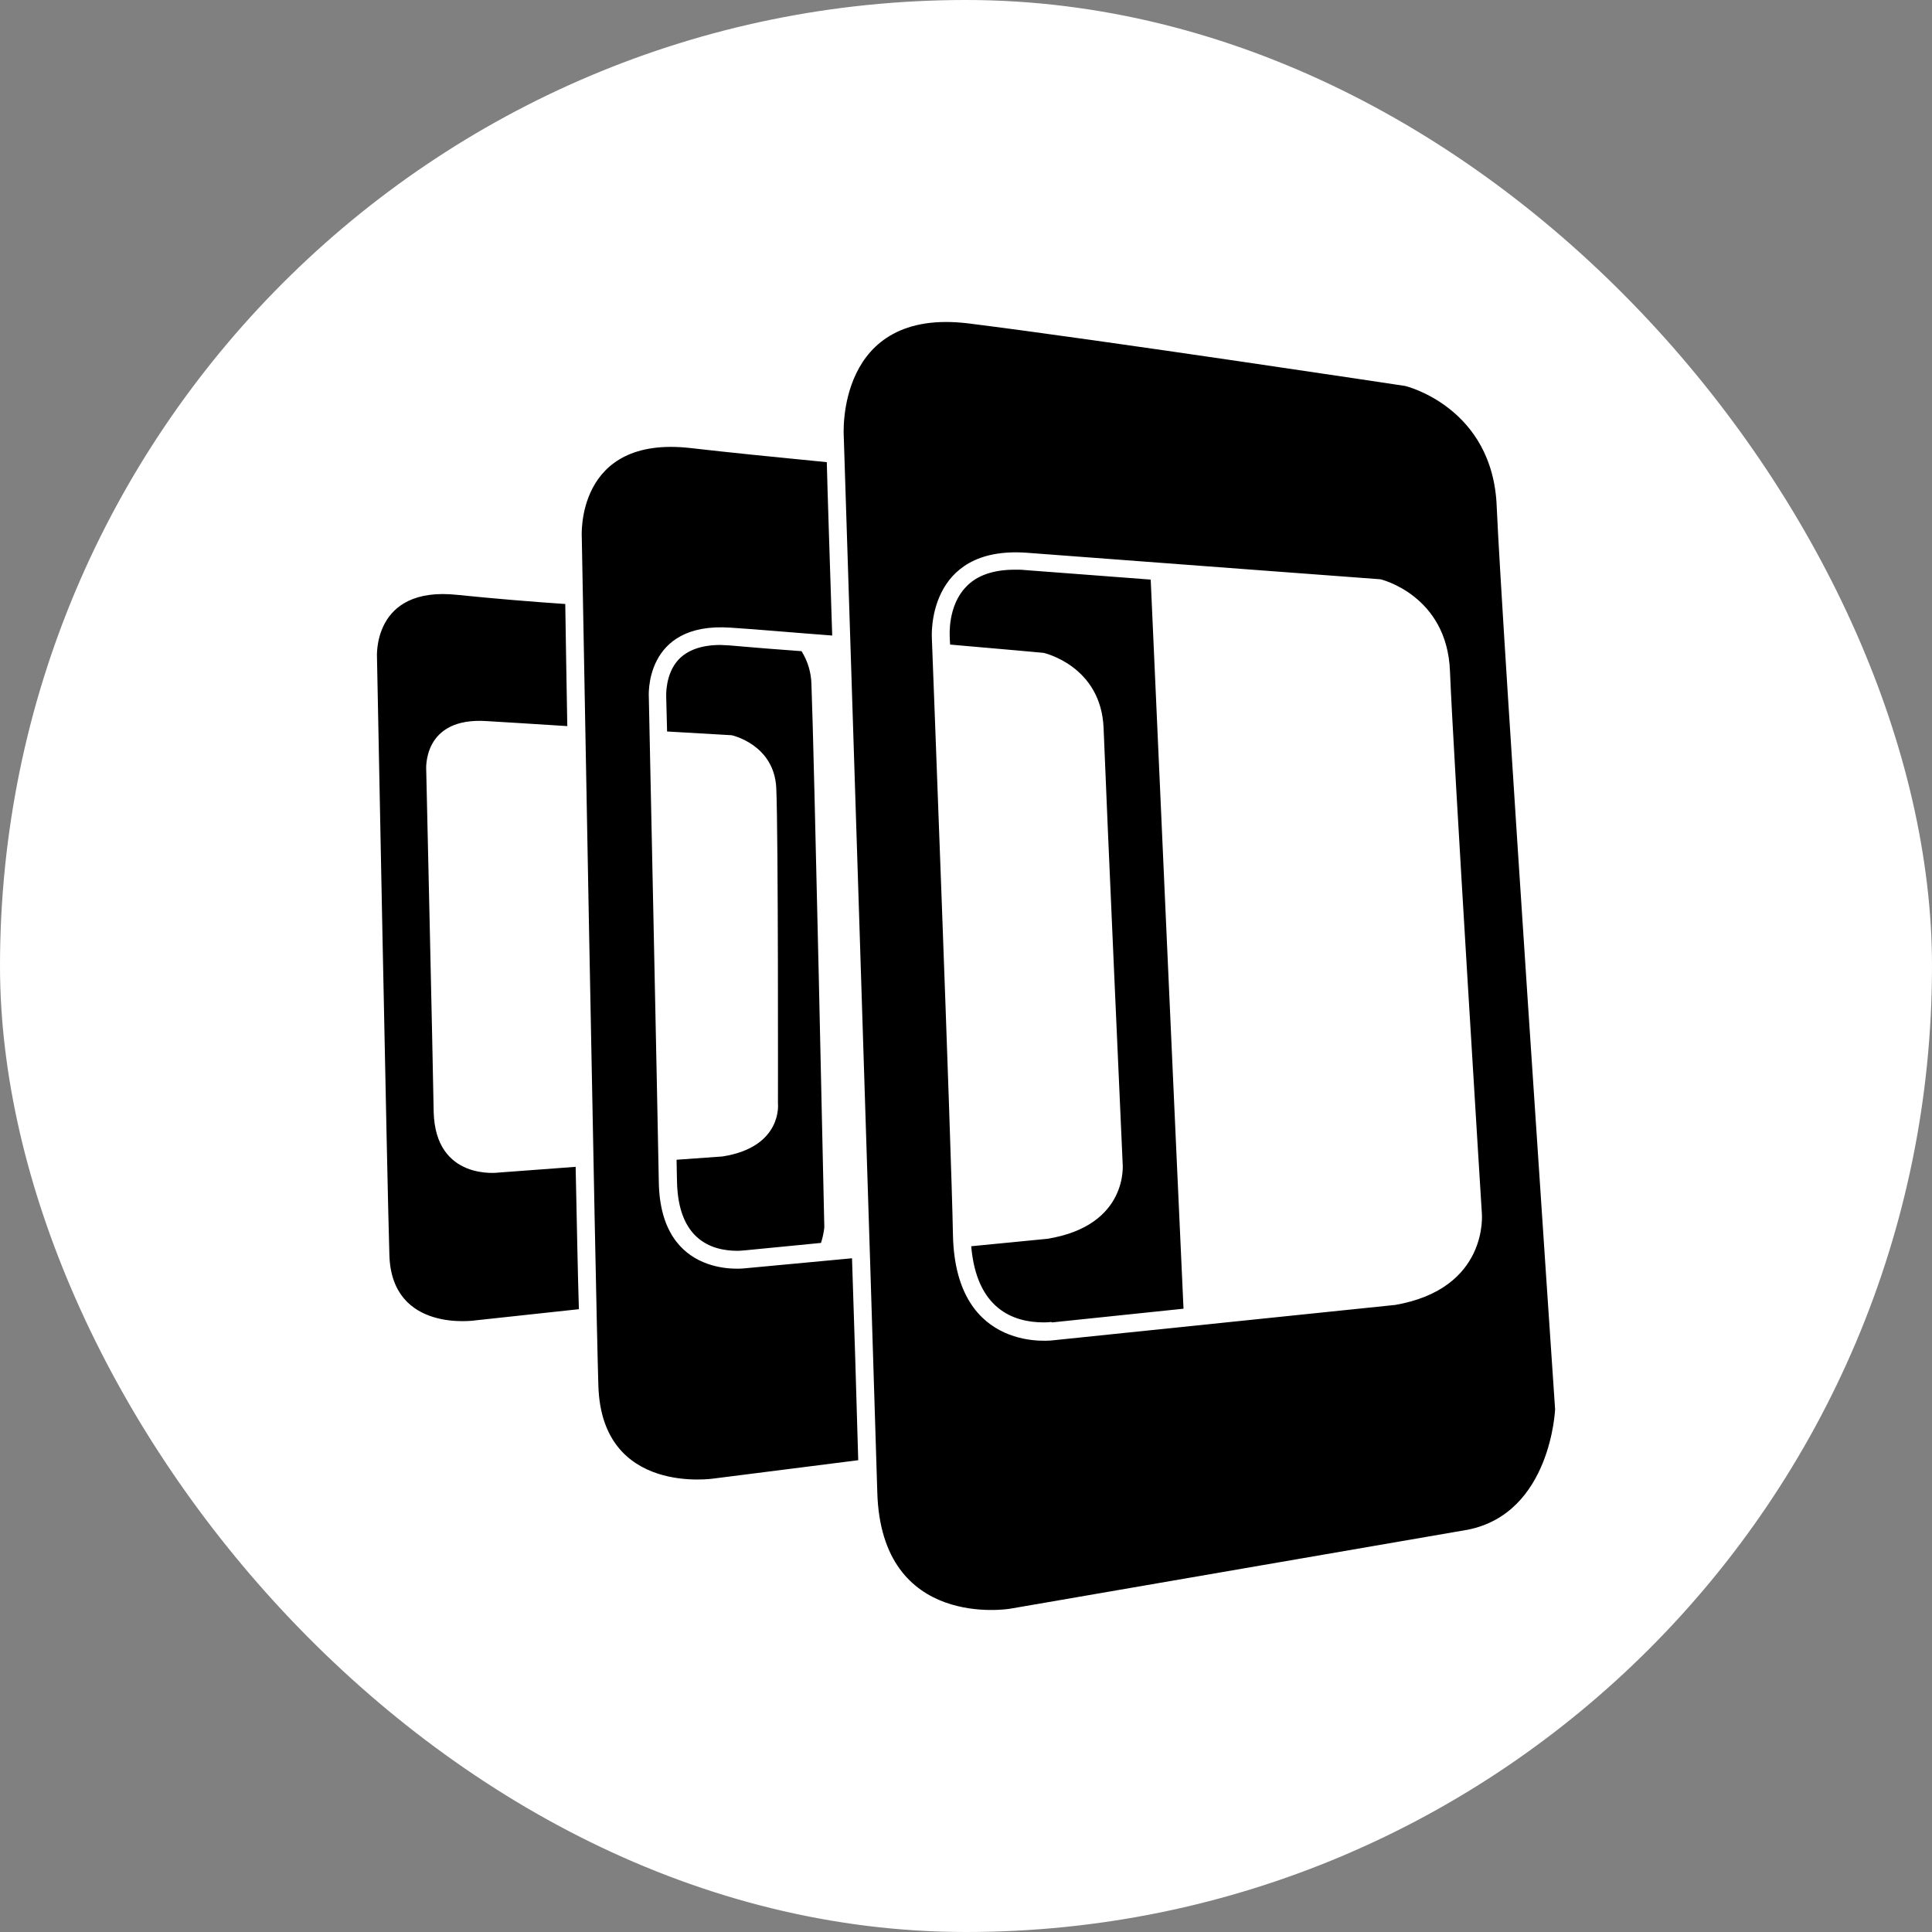 <svg width="60" height="60" viewBox="0 0 60 60" fill="none" xmlns="http://www.w3.org/2000/svg">
<rect x="0" y="0" width="60" height="60" fill="#808080" stroke="none"/>
<rect width="60" height="60" rx="30" fill="white"/>
<g clip-path="url(#clip0)">
<path d="M22.438 35.915L21.012 36.017C21.012 36.3 21.025 36.532 21.025 36.7C21.063 38.472 22.065 38.845 22.902 38.845C23.017 38.845 23.093 38.832 23.093 38.832H23.12L25.497 38.6C25.587 38.317 25.6 38.112 25.6 38.112C25.6 38.112 25.278 23.14 25.2 21.252C25.192 20.887 25.086 20.532 24.893 20.223C24.143 20.169 23.393 20.109 22.643 20.043L22.373 20.03C21.795 20.03 21.358 20.185 21.077 20.48C20.652 20.93 20.69 21.625 20.69 21.625V21.65C20.69 21.675 20.703 22.073 20.717 22.717C21.873 22.782 22.722 22.833 22.722 22.833C22.722 22.833 24.045 23.115 24.108 24.477C24.173 25.955 24.16 34.27 24.16 34.27C24.16 34.27 24.315 35.62 22.438 35.915ZM17.877 36.237L15.487 36.415C15.487 36.415 13.52 36.685 13.468 34.527C13.443 32.933 13.237 23.925 13.237 23.925C13.237 23.925 13.095 22.253 15.127 22.395C15.73 22.433 16.643 22.485 17.618 22.55C17.593 21.058 17.568 19.762 17.555 18.758C16.44 18.682 15.326 18.588 14.213 18.475C11.54 18.182 11.708 20.432 11.708 20.432C11.708 20.432 12.028 36.97 12.093 38.988C12.17 41.405 14.767 41.005 14.767 41.005L17.978 40.658C17.94 39.463 17.915 37.947 17.877 36.238V36.237ZM46.482 15.738C46.367 12.642 43.642 11.987 43.642 11.987C43.642 11.987 34.208 10.56 30.085 10.045C25.947 9.532 26.203 13.528 26.203 13.528C26.203 13.528 27.142 42.725 27.245 46.337C27.362 50.642 31.37 49.96 31.37 49.96L45.583 47.507C48.167 46.992 48.295 43.767 48.295 43.767C48.295 43.767 46.623 19.105 46.482 15.738ZM43.308 40.528L32.745 41.62C32.745 41.62 29.673 42.083 29.595 38.357C29.545 35.607 28.94 19.825 28.94 19.825C28.94 19.825 28.735 16.933 31.897 17.167C35.122 17.412 42.872 17.99 42.872 17.99C42.872 17.99 44.94 18.478 45.03 20.842C45.133 23.412 46.02 37.677 46.02 37.677C46.02 37.677 46.252 40.028 43.308 40.53V40.528ZM32.68 41.068L36.755 40.643C36.562 36.493 35.842 20.377 35.738 18.038V18C34.248 17.883 32.835 17.783 31.845 17.705C31.742 17.692 31.627 17.692 31.523 17.692C30.843 17.692 30.328 17.872 29.995 18.232C29.428 18.823 29.495 19.748 29.495 19.762V19.773C29.495 19.787 29.495 19.877 29.507 20.018C31.163 20.16 32.41 20.275 32.41 20.275C32.41 20.275 34.197 20.673 34.273 22.613C34.352 24.722 34.865 36.133 34.865 36.133C34.865 36.133 35.07 38.06 32.527 38.472L30.162 38.703C30.328 40.643 31.46 41.068 32.412 41.068C32.552 41.068 32.642 41.055 32.642 41.055C32.668 41.068 32.68 41.068 32.68 41.068ZM26.46 39.077L23.17 39.385C23.17 39.385 20.51 39.768 20.46 36.712C20.42 34.45 20.15 21.662 20.15 21.662C20.15 21.662 19.972 19.3 22.695 19.493C23.492 19.543 24.635 19.647 25.845 19.737C25.767 17.308 25.702 15.368 25.677 14.353C24.083 14.198 22.553 14.043 21.448 13.915C17.85 13.505 18.068 16.692 18.068 16.692C18.068 16.692 18.493 40.158 18.583 43.035C18.685 46.468 22.182 45.915 22.182 45.915L26.653 45.348C26.595 43.258 26.53 41.168 26.46 39.078V39.077Z" fill="black"/>
</g>
<defs>
<clipPath id="clip0">
<rect width="40" height="40" fill="white" transform="translate(10 10)"/>
</clipPath>
</defs>
</svg>

